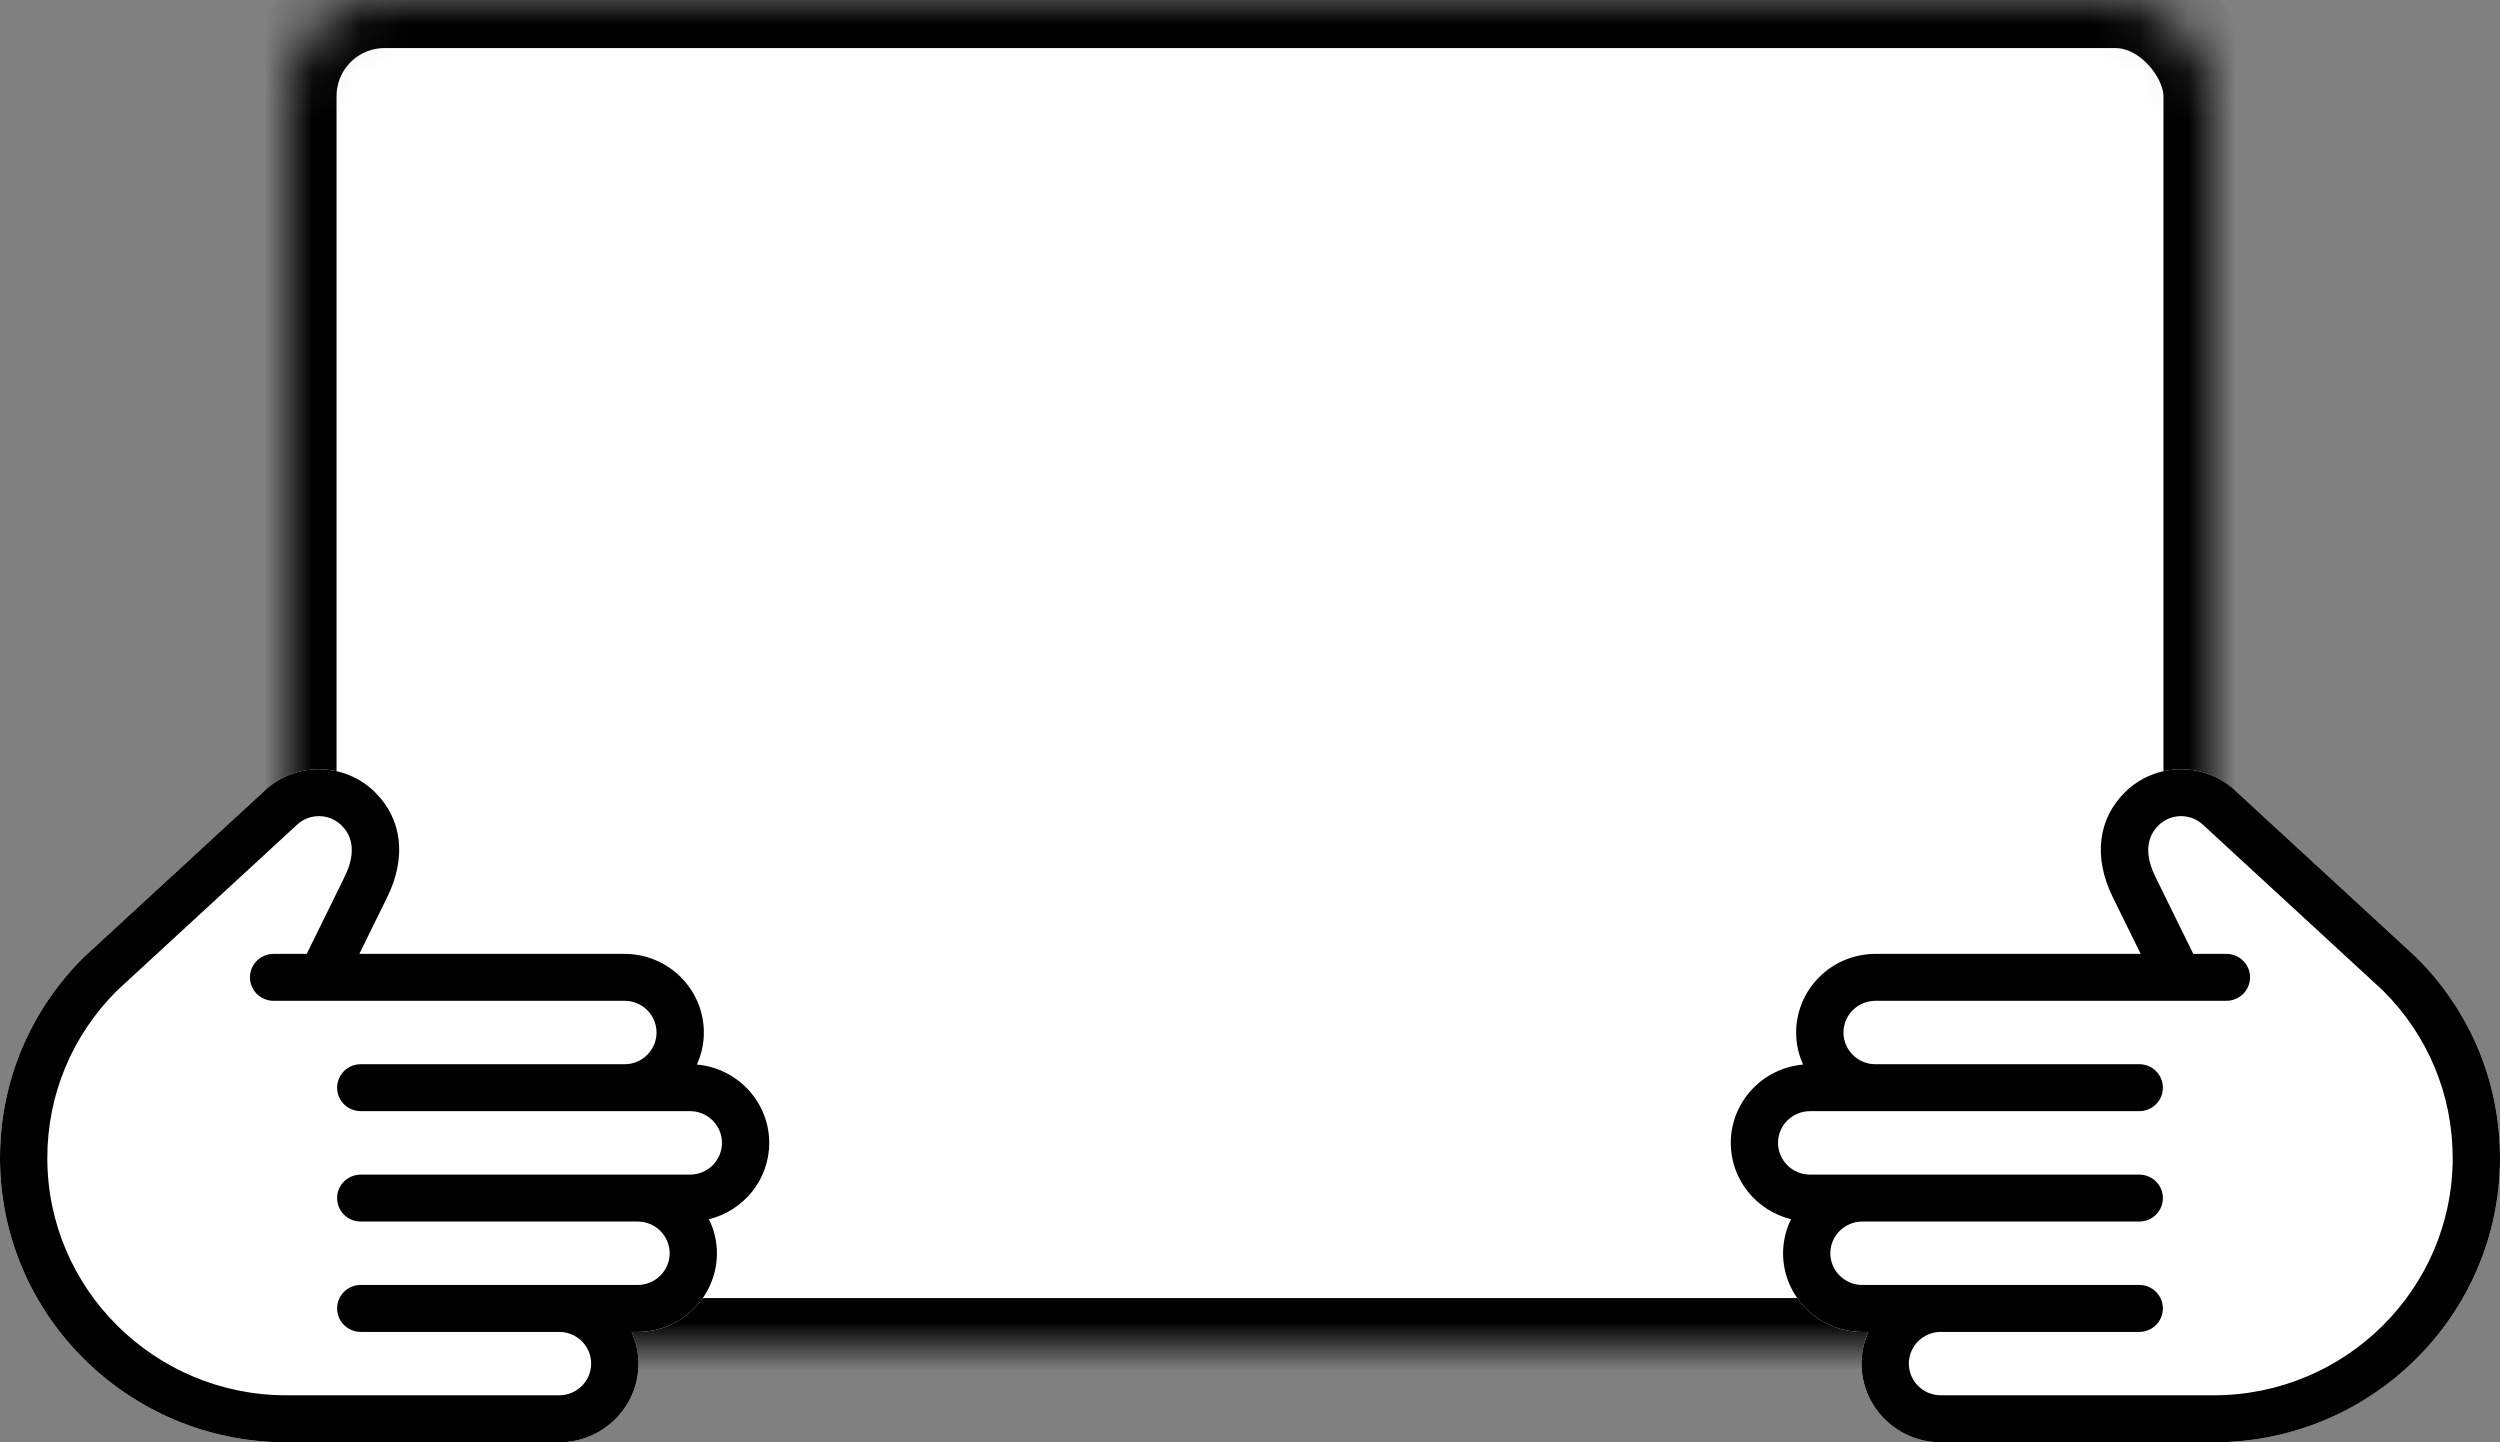 <?xml version="1.0" encoding="UTF-8"?>
<svg width="52px" height="30px" viewBox="0 0 52 30" version="1.1" xmlns="http://www.w3.org/2000/svg" xmlns:xlink="http://www.w3.org/1999/xlink">
    <rect x="0" y="0" width="52" height="30" fill="#808080" stroke="none"/>
    <!-- Generator: Sketch 41.2 (35397) - http://www.bohemiancoding.com/sketch -->
    <title>Medium Box Hands</title>
    <desc>Created with Sketch.</desc>
    <defs>
        <rect id="path-1" x="0" y="0" width="40" height="28" rx="2"></rect>
        <mask id="mask-2" maskContentUnits="userSpaceOnUse" maskUnits="objectBoundingBox" x="0" y="0" width="40" height="28" fill="white">
            <use xlink:href="#path-1"></use>
        </mask>
        <rect id="path-3" x="18" y="1" width="4" height="12"></rect>
        <mask id="mask-4" maskContentUnits="userSpaceOnUse" maskUnits="objectBoundingBox" x="-1" y="-1" width="6" height="14">
            <rect x="17" y="0" width="6" height="14" fill="white"></rect>
            <use xlink:href="#path-3" fill="black"></use>
        </mask>
    </defs>
    <g id="New-Delivery" stroke="none" stroke-width="1" fill="none" fill-rule="evenodd">
        <g id="New-Delivery---Desktop" transform="translate(-898, -638)">
            <g id="New-Delivery-Sheet" transform="translate(640, 56)">
                <g id="Details" transform="translate(32, 39)">
                    <g id="Item-Details-Wide" transform="translate(0, 488)">
                        <g id="Medium-Size" transform="translate(208, 33)">
                            <g id="Medium-Label" transform="translate(18, 22)">
                                <g id="Medium-Box-Hands">
                                    <g id="Medium-Box-Copy" transform="translate(6, 0)" stroke="#000000" stroke-width="2">
                                        <use id="Rectangle" mask="url(#mask-2)" fill="#FFFFFF" xlink:href="#path-1"></use>
                                        <use id="Rectangle-9" mask="url(#mask-4)" xlink:href="#path-3"></use>
                                    </g>
                                    <g id="Hand-Copy-2" transform="translate(0, 16)">
                                        <path d="M14.495,6.143 C14.588,5.94 14.64,5.715 14.64,5.477 C14.64,4.575 13.901,3.841 12.992,3.841 L7.474,3.841 L8.054,2.661 C8.46,1.836 8.367,1.04 7.8,0.478 C7.157,-0.159 6.112,-0.159 5.469,0.479 C5.466,0.481 1.745,3.908 1.743,3.91 C0.619,5.027 0,6.51 0,8.088 C0,11.348 2.671,14 5.954,14 L11.631,14 C12.54,14 13.279,13.266 13.28,12.364 C13.279,12.129 13.229,11.906 13.139,11.704 L13.264,11.704 C14.172,11.704 14.912,10.97 14.912,10.068 C14.912,9.814 14.852,9.574 14.746,9.36 C15.465,9.183 16,8.54 16,7.773 C16,6.919 15.337,6.216 14.495,6.143 Z" id="Combined-Shape" fill="#FFFFFF"></path>
                                        <path d="M14.495,6.143 C14.588,5.94 14.64,5.715 14.64,5.477 C14.64,4.575 13.901,3.841 12.992,3.841 L7.474,3.841 L8.054,2.661 C8.46,1.836 8.367,1.04 7.8,0.478 C7.157,-0.159 6.112,-0.159 5.469,0.479 C5.466,0.481 1.745,3.908 1.743,3.91 C0.619,5.027 0,6.51 0,8.088 C0,11.348 2.671,14 5.954,14 L11.631,14 C12.54,14 13.279,13.266 13.28,12.364 C13.279,12.129 13.229,11.906 13.139,11.704 L13.264,11.704 C14.172,11.704 14.912,10.97 14.912,10.068 C14.912,9.814 14.852,9.574 14.746,9.36 C15.465,9.183 16,8.54 16,7.773 C16,6.919 15.337,6.216 14.495,6.143 Z M14.353,8.432 L7.503,8.432 C7.232,8.432 7.011,8.651 7.012,8.92 C7.012,9.19 7.231,9.408 7.503,9.408 L13.264,9.408 C13.63,9.408 13.929,9.704 13.929,10.068 C13.929,10.431 13.63,10.727 13.264,10.727 L7.503,10.727 C7.231,10.727 7.012,10.946 7.012,11.215 C7.012,11.485 7.232,11.704 7.503,11.704 L11.631,11.704 C11.998,11.704 12.296,11.999 12.296,12.363 C12.296,12.727 11.998,13.022 11.631,13.022 L5.954,13.022 C3.214,13.022 0.984,10.809 0.984,8.087 C0.984,6.772 1.499,5.535 2.434,4.604 L6.181,1.152 C6.442,0.911 6.851,0.917 7.105,1.169 C7.432,1.493 7.32,1.927 7.17,2.233 L6.38,3.841 L5.691,3.841 C5.419,3.841 5.199,4.059 5.199,4.328 C5.199,4.598 5.419,4.816 5.691,4.817 L6.66,4.816 C6.66,4.817 6.66,4.817 6.66,4.817 L12.991,4.817 C13.358,4.816 13.656,5.113 13.656,5.476 C13.656,5.839 13.358,6.136 12.992,6.136 L7.503,6.136 C7.232,6.135 7.012,6.354 7.012,6.624 C7.012,6.893 7.232,7.112 7.503,7.112 L14.352,7.112 C14.718,7.112 15.017,7.407 15.017,7.771 C15.017,8.136 14.718,8.432 14.353,8.432 Z" id="Shape" fill="#000000"></path>
                                    </g>
                                    <g id="Hand-Copy-3" transform="translate(44, 23) scale(-1, 1) translate(-44, -23) translate(36, 16)">
                                        <path d="M14.495,6.143 C14.588,5.94 14.64,5.715 14.64,5.477 C14.64,4.575 13.901,3.841 12.992,3.841 L7.474,3.841 L8.054,2.661 C8.46,1.836 8.367,1.04 7.8,0.478 C7.157,-0.159 6.112,-0.159 5.469,0.479 C5.466,0.481 1.745,3.908 1.743,3.91 C0.619,5.027 0,6.51 0,8.088 C0,11.348 2.671,14 5.954,14 L11.631,14 C12.54,14 13.279,13.266 13.28,12.364 C13.279,12.129 13.229,11.906 13.139,11.704 L13.264,11.704 C14.172,11.704 14.912,10.97 14.912,10.068 C14.912,9.814 14.852,9.574 14.746,9.36 C15.465,9.183 16,8.54 16,7.773 C16,6.919 15.337,6.216 14.495,6.143 Z" id="Combined-Shape" fill="#FFFFFF"></path>
                                        <path d="M14.495,6.143 C14.588,5.94 14.64,5.715 14.64,5.477 C14.64,4.575 13.901,3.841 12.992,3.841 L7.474,3.841 L8.054,2.661 C8.46,1.836 8.367,1.04 7.8,0.478 C7.157,-0.159 6.112,-0.159 5.469,0.479 C5.466,0.481 1.745,3.908 1.743,3.91 C0.619,5.027 0,6.51 0,8.088 C0,11.348 2.671,14 5.954,14 L11.631,14 C12.54,14 13.279,13.266 13.28,12.364 C13.279,12.129 13.229,11.906 13.139,11.704 L13.264,11.704 C14.172,11.704 14.912,10.97 14.912,10.068 C14.912,9.814 14.852,9.574 14.746,9.36 C15.465,9.183 16,8.54 16,7.773 C16,6.919 15.337,6.216 14.495,6.143 Z M14.353,8.432 L7.503,8.432 C7.232,8.432 7.011,8.651 7.012,8.92 C7.012,9.19 7.231,9.408 7.503,9.408 L13.264,9.408 C13.63,9.408 13.929,9.704 13.929,10.068 C13.929,10.431 13.63,10.727 13.264,10.727 L7.503,10.727 C7.231,10.727 7.012,10.946 7.012,11.215 C7.012,11.485 7.232,11.704 7.503,11.704 L11.631,11.704 C11.998,11.704 12.296,11.999 12.296,12.363 C12.296,12.727 11.998,13.022 11.631,13.022 L5.954,13.022 C3.214,13.022 0.984,10.809 0.984,8.087 C0.984,6.772 1.499,5.535 2.434,4.604 L6.181,1.152 C6.442,0.911 6.851,0.917 7.105,1.169 C7.432,1.493 7.32,1.927 7.17,2.233 L6.38,3.841 L5.691,3.841 C5.419,3.841 5.199,4.059 5.199,4.328 C5.199,4.598 5.419,4.816 5.691,4.817 L6.66,4.816 C6.66,4.817 6.66,4.817 6.66,4.817 L12.991,4.817 C13.358,4.816 13.656,5.113 13.656,5.476 C13.656,5.839 13.358,6.136 12.992,6.136 L7.503,6.136 C7.232,6.135 7.012,6.354 7.012,6.624 C7.012,6.893 7.232,7.112 7.503,7.112 L14.352,7.112 C14.718,7.112 15.017,7.407 15.017,7.771 C15.017,8.136 14.718,8.432 14.353,8.432 Z" id="Shape" fill="#000000"></path>
                                    </g>
                                </g>
                            </g>
                        </g>
                    </g>
                </g>
            </g>
        </g>
    </g>
</svg>